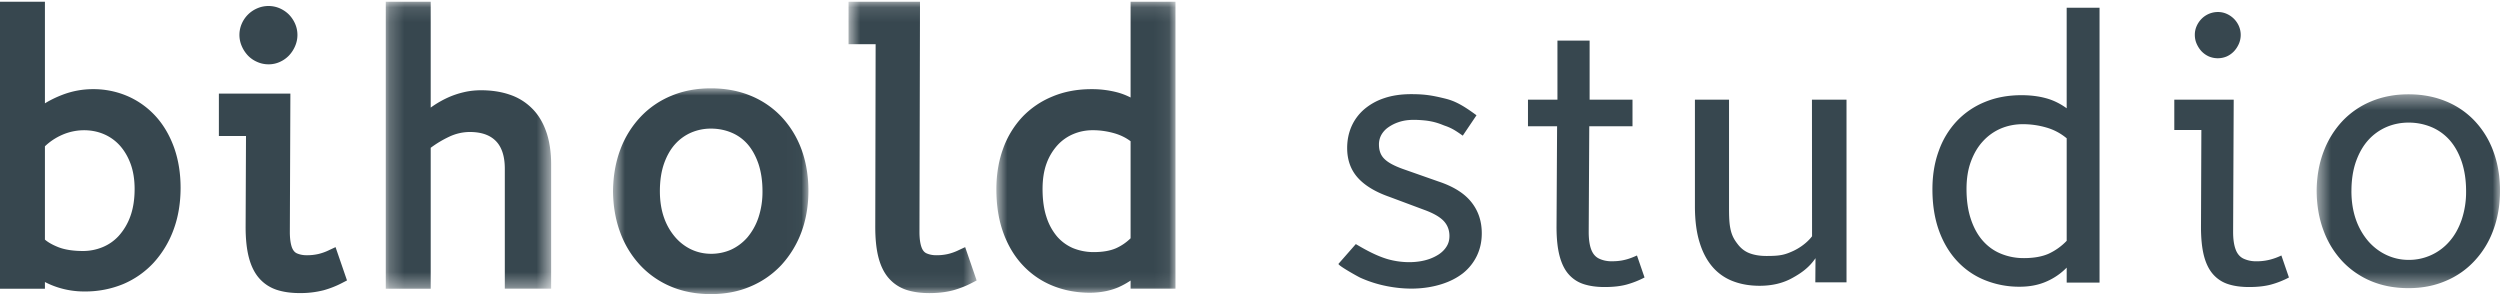 <svg width="170" height="20" xmlns="http://www.w3.org/2000/svg" xmlns:xlink="http://www.w3.org/1999/xlink"><defs><path id="a" d="M.232.12h11.246v19.512H.232z"/><path id="c" d="M.682.005h13.293V14H.682z"/><path id="e" d="M.753.12h12.18v19.787H.754z"/><path id="g" d="M.7.12h8.712v19.81H.7z"/><path id="i" d="M.531.413H13v13.18H.531z"/></defs><g fill="none" fill-rule="evenodd"><path d="M9.154 12.854c0 .717-.103 1.348-.298 1.875a4.01 4.01 0 01-.784 1.313 3.062 3.062 0 01-1.103.767c-.42.171-.865.259-1.319.259-.697 0-1.275-.093-1.722-.276-.368-.149-.664-.318-.873-.498V9.948a4.025 4.025 0 011.152-.769c.912-.409 1.974-.429 2.844-.062.409.172.773.427 1.077.757.309.338.562.759.745 1.248.185.494.281 1.077.281 1.732m2.695-2.786c-.291-.819-.703-1.536-1.229-2.125a5.607 5.607 0 00-1.901-1.387 5.844 5.844 0 00-2.412-.493c-.711 0-1.413.133-2.079.39-.41.157-.803.349-1.173.574V.12H0v19.512h3.055v-.456c.259.136.541.256.847.356a5.86 5.86 0 001.864.288 6.75 6.75 0 002.616-.505 6.01 6.01 0 002.065-1.45 6.771 6.771 0 001.351-2.235c.318-.851.482-1.814.482-2.86 0-.979-.146-1.889-.431-2.702" fill="#37474F"/><g transform="translate(26)"><mask id="b" fill="#fff"><use xlink:href="#a"/></mask><path d="M11.15 8.977c-.223-.646-.548-1.186-.969-1.602a3.848 3.848 0 00-1.526-.94c-.576-.198-1.228-.297-1.937-.297-.404 0-.797.042-1.17.13a5.853 5.853 0 00-1.076.36 6.84 6.84 0 00-.979.545c-.069.047-.14.095-.205.144V.12H.232v19.512h3.056V10.05a7.29 7.29 0 011.25-.75 3.31 3.31 0 011.392-.325c.796 0 1.38.2 1.79.616.402.409.607 1.042.607 1.879v8.16h3.151v-8.434c0-.844-.11-1.592-.328-2.22" fill="#37474F" mask="url(#b)"/></g><g transform="translate(41 6)"><mask id="d" fill="#fff"><use xlink:href="#c"/></mask><path d="M6.021 10.97a3.332 3.332 0 01-1.106-.842 4.1 4.1 0 01-.763-1.333c-.187-.53-.28-1.137-.28-1.799 0-.703.094-1.333.282-1.87.186-.527.44-.977.758-1.327a3.147 3.147 0 011.095-.786 3.386 3.386 0 011.332-.268c.497 0 .964.091 1.393.27.423.175.793.437 1.097.783.308.35.556.797.74 1.326.183.54.28 1.17.28 1.872a5.54 5.54 0 01-.28 1.814 4.135 4.135 0 01-.749 1.336 3.325 3.325 0 01-1.104.83c-.82.365-1.846.39-2.694-.007m7.471-6.83a6.527 6.527 0 00-1.364-2.21A6.005 6.005 0 0010.026.502C9.217.171 8.313.005 7.338.005c-.96 0-1.86.166-2.662.498a6.022 6.022 0 00-2.11 1.436 6.595 6.595 0 00-1.38 2.221c-.322.854-.49 1.801-.502 2.841.01 1.019.176 1.969.496 2.82a6.609 6.609 0 001.357 2.218 6.082 6.082 0 002.095 1.45c.811.34 1.723.511 2.705.511.975 0 1.88-.17 2.692-.519a6.097 6.097 0 002.104-1.46 6.79 6.79 0 001.36-2.23c.319-.859.48-1.804.48-2.818 0-1.029-.164-1.983-.48-2.835" fill="#37474F" mask="url(#d)"/></g><g transform="translate(67)"><mask id="f" fill="#fff"><use xlink:href="#e"/></mask><path d="M9.88 9.604v6.6a3.423 3.423 0 01-.987.675c-.398.175-.906.263-1.507.263a3.7 3.7 0 01-1.418-.268 3.004 3.004 0 01-1.086-.79 3.865 3.865 0 01-.724-1.332c-.178-.535-.264-1.18-.264-1.898 0-.655.089-1.24.27-1.735a3.76 3.76 0 01.744-1.244 3.064 3.064 0 011.075-.758c.41-.174.857-.263 1.33-.263.502 0 1 .074 1.482.214.4.117.768.296 1.086.536zm0-9.484v6.51a4.571 4.571 0 00-.914-.352 6.773 6.773 0 00-1.75-.215c-.961 0-1.853.166-2.64.496A5.895 5.895 0 002.523 7.95a6.228 6.228 0 00-1.312 2.16c-.305.833-.458 1.763-.458 2.764 0 1.102.159 2.097.474 2.958.318.873.767 1.62 1.34 2.222a5.69 5.69 0 002.028 1.382c.768.31 1.61.47 2.506.47.718 0 1.38-.126 1.96-.375.289-.13.563-.282.82-.454v.554h3.053V.12H9.88z" fill="#37474F" mask="url(#f)"/></g><g transform="translate(57)"><mask id="h" fill="#fff"><use xlink:href="#g"/></mask><path d="M8.633 16.804l-.417.194a3.523 3.523 0 01-.757.275 3.435 3.435 0 01-.797.083c-.25 0-.473-.046-.666-.133-.15-.07-.255-.202-.33-.402-.095-.26-.143-.61-.143-1.049L5.56.12H.7v2.884h1.843l-.025 12.431c0 .815.072 1.511.218 2.071.15.582.39 1.063.707 1.421.325.368.728.631 1.203.788.438.142.965.216 1.548.216.613 0 1.147-.066 1.61-.188a6.546 6.546 0 001.295-.51l.313-.162-.78-2.266z" fill="#37474F" mask="url(#h)"/></g><path d="M16.854 3.772c.178.187.391.334.635.439.242.109.503.163.778.163.263 0 .523-.054.761-.163a1.99 1.99 0 00.625-.439 2.17 2.17 0 00.412-.631 1.904 1.904 0 00-.002-1.536 2.131 2.131 0 00-.417-.617 2.06 2.06 0 00-.618-.42 1.925 1.925 0 00-1.539 0 1.996 1.996 0 00-1.046 1.037 1.908 1.908 0 00-.001 1.536c.1.236.243.448.412.631m5.963 13.032l-.415.194a3.562 3.562 0 01-.757.275 3.453 3.453 0 01-.8.083c-.247 0-.47-.046-.666-.133-.148-.07-.252-.202-.33-.402-.092-.26-.14-.61-.14-1.046l.037-9.41h-4.862V9.25h1.844l-.026 6.183c0 .815.073 1.511.22 2.071.15.582.39 1.063.706 1.421.324.368.726.631 1.204.788.438.142.963.216 1.547.216a6.35 6.35 0 001.612-.188 6.41 6.41 0 001.292-.51l.313-.162-.779-2.266zm69.378-.207c.669.397 1.399.796 2.151 1.02.884.256 1.964.304 2.845-.004a3.02 3.02 0 00.658-.323c.22-.149.395-.326.519-.53.135-.213.194-.448.194-.715 0-.398-.129-.736-.388-1.016-.263-.279-.704-.533-1.329-.76l-2.378-.888c-.969-.34-1.688-.784-2.156-1.317-.468-.533-.704-1.2-.704-1.999 0-.529.099-1.016.293-1.464.198-.448.485-.836.855-1.16a4.048 4.048 0 011.364-.764c.537-.183 1.148-.274 1.837-.274.889 0 1.395.075 2.296.296.631.153 1.159.407 2.15 1.14l-.934 1.386c-.394-.274-.696-.498-1.209-.672-.181-.06-.623-.289-1.398-.365-.875-.083-1.353-.025-1.797.132a2.674 2.674 0 00-.681.352 1.56 1.56 0 00-.452.5 1.344 1.344 0 00-.162.654c0 .417.123.746.381.99.25.247.674.47 1.265.681l2.391.841c1.029.34 1.775.811 2.244 1.403.476.594.711 1.303.711 2.125 0 .556-.11 1.06-.331 1.524a3.409 3.409 0 01-.933 1.178c-.407.32-.895.573-1.462.752-1.208.383-2.514.38-3.75.133a8.21 8.21 0 01-1.775-.565c-.144-.062-1.572-.857-1.491-.95l1.176-1.34m15.899-9.822h2.916v1.811h-2.94l-.038 7.185c0 .488.056.887.168 1.187.115.305.294.514.543.63.248.116.53.178.838.178.34 0 .632-.029.892-.095.253-.056.535-.159.841-.3l.515 1.496a6.068 6.068 0 01-1.213.48c-.424.116-.926.17-1.5.17-.548 0-1.02-.066-1.429-.199a2.28 2.28 0 01-1.019-.668c-.275-.31-.48-.73-.617-1.25-.138-.526-.207-1.18-.207-1.967l.038-6.847h-1.98v-1.81h2.004V2.76h2.188v4.015zm29.532 10.775c.666 0 1.224-.098 1.672-.294a4.029 4.029 0 001.237-.882v-6.97a3.75 3.75 0 00-1.383-.733 5.674 5.674 0 00-1.6-.227c-.527 0-1.024.097-1.49.292a3.51 3.51 0 00-1.216.862c-.348.373-.621.835-.823 1.382-.202.542-.3 1.165-.3 1.873 0 .767.097 1.446.29 2.03.19.581.459 1.076.803 1.471.345.395.756.696 1.238.893a4.015 4.015 0 001.572.303zM142.769.527v18.69h-2.234v-1.019a4.34 4.34 0 01-1.392.952c-.532.232-1.128.347-1.802.347a6.196 6.196 0 01-2.35-.44 5.211 5.211 0 01-1.886-1.285c-.534-.565-.951-1.259-1.25-2.076-.297-.825-.45-1.76-.45-2.82 0-.96.143-1.835.434-2.622a5.744 5.744 0 011.224-2.02 5.442 5.442 0 011.91-1.299c.742-.308 1.573-.462 2.483-.462.6 0 1.153.066 1.648.2.496.13.973.36 1.43.69V.527h2.235z" fill="#37474F"/><g transform="translate(157 6)"><mask id="j" fill="#fff"><use xlink:href="#i"/></mask><path d="M2.897 6.997c0 .71.103 1.354.306 1.936a4.6 4.6 0 00.842 1.472c.357.405.768.716 1.237.935.47.219.97.332 1.497.332a3.63 3.63 0 002.787-1.26c.352-.4.627-.894.827-1.47a5.946 5.946 0 00.301-1.945c0-.752-.103-1.417-.3-2.005-.201-.586-.475-1.075-.822-1.468a3.415 3.415 0 00-1.244-.887 4.007 4.007 0 00-1.55-.3c-.526 0-1.025.1-1.495.3a3.56 3.56 0 00-1.238.887c-.356.393-.633.882-.842 1.468-.204.588-.305 1.253-.305 2.005m-2.367 0c.007-.986.166-1.883.475-2.692a6.23 6.23 0 011.29-2.083A5.676 5.676 0 014.268.882c.759-.313 1.599-.47 2.51-.47.921 0 1.765.157 2.528.47a5.563 5.563 0 011.96 1.328 5.984 5.984 0 011.277 2.07c.304.814.458 1.709.458 2.694 0 .966-.154 1.859-.457 2.673a6.081 6.081 0 01-1.277 2.092 5.55 5.55 0 01-1.961 1.365c-.763.329-1.606.49-2.527.49-.94 0-1.787-.161-2.548-.48a5.707 5.707 0 01-1.958-1.355 6.161 6.161 0 01-1.272-2.08C.695 8.867.54 7.974.532 6.997" fill="#37474F" mask="url(#j)"/></g><path d="M149.707 3.49c.143.148.308.265.498.349a1.56 1.56 0 001.21 0c.188-.084.352-.201.495-.35.138-.148.249-.318.334-.511a1.52 1.52 0 000-1.206 1.64 1.64 0 00-.334-.492 1.656 1.656 0 00-.494-.338 1.457 1.457 0 00-.593-.125 1.562 1.562 0 00-1.116.463 1.64 1.64 0 00-.334.492 1.442 1.442 0 00-.125.594c0 .218.04.42.125.612.086.193.195.363.334.512m5.426 13.882a4.126 4.126 0 01-.841.301 3.63 3.63 0 01-.887.094 1.98 1.98 0 01-.843-.178c-.246-.116-.429-.325-.54-.63-.112-.3-.17-.699-.17-1.187l.04-8.996h-4.04v2.066h1.841l-.026 6.592c0 .787.067 1.441.203 1.967.136.52.345.941.62 1.251a2.28 2.28 0 001.02.668c.406.133.88.198 1.428.198.57 0 1.073-.054 1.5-.17a6.024 6.024 0 001.21-.479l-.514-1.497zm-31.679.184c-.425.626-.955 1.008-1.592 1.356-.635.35-1.372.521-2.203.521-.667 0-1.27-.102-1.813-.31a3.448 3.448 0 01-1.391-.97c-.381-.442-.68-.998-.885-1.677-.211-.68-.315-1.493-.315-2.446V6.776h2.319v7.277c0 .691.01 1.166.122 1.623.112.452.303.72.52.993.225.272.49.461.809.571.319.112.684.166 1.099.166.89 0 1.213-.065 1.806-.336.88-.41 1.29-1.005 1.29-1.005l-.007-9.289h2.35V19.2h-2.121l.012-1.644z" fill="#37474F"/></g></svg>